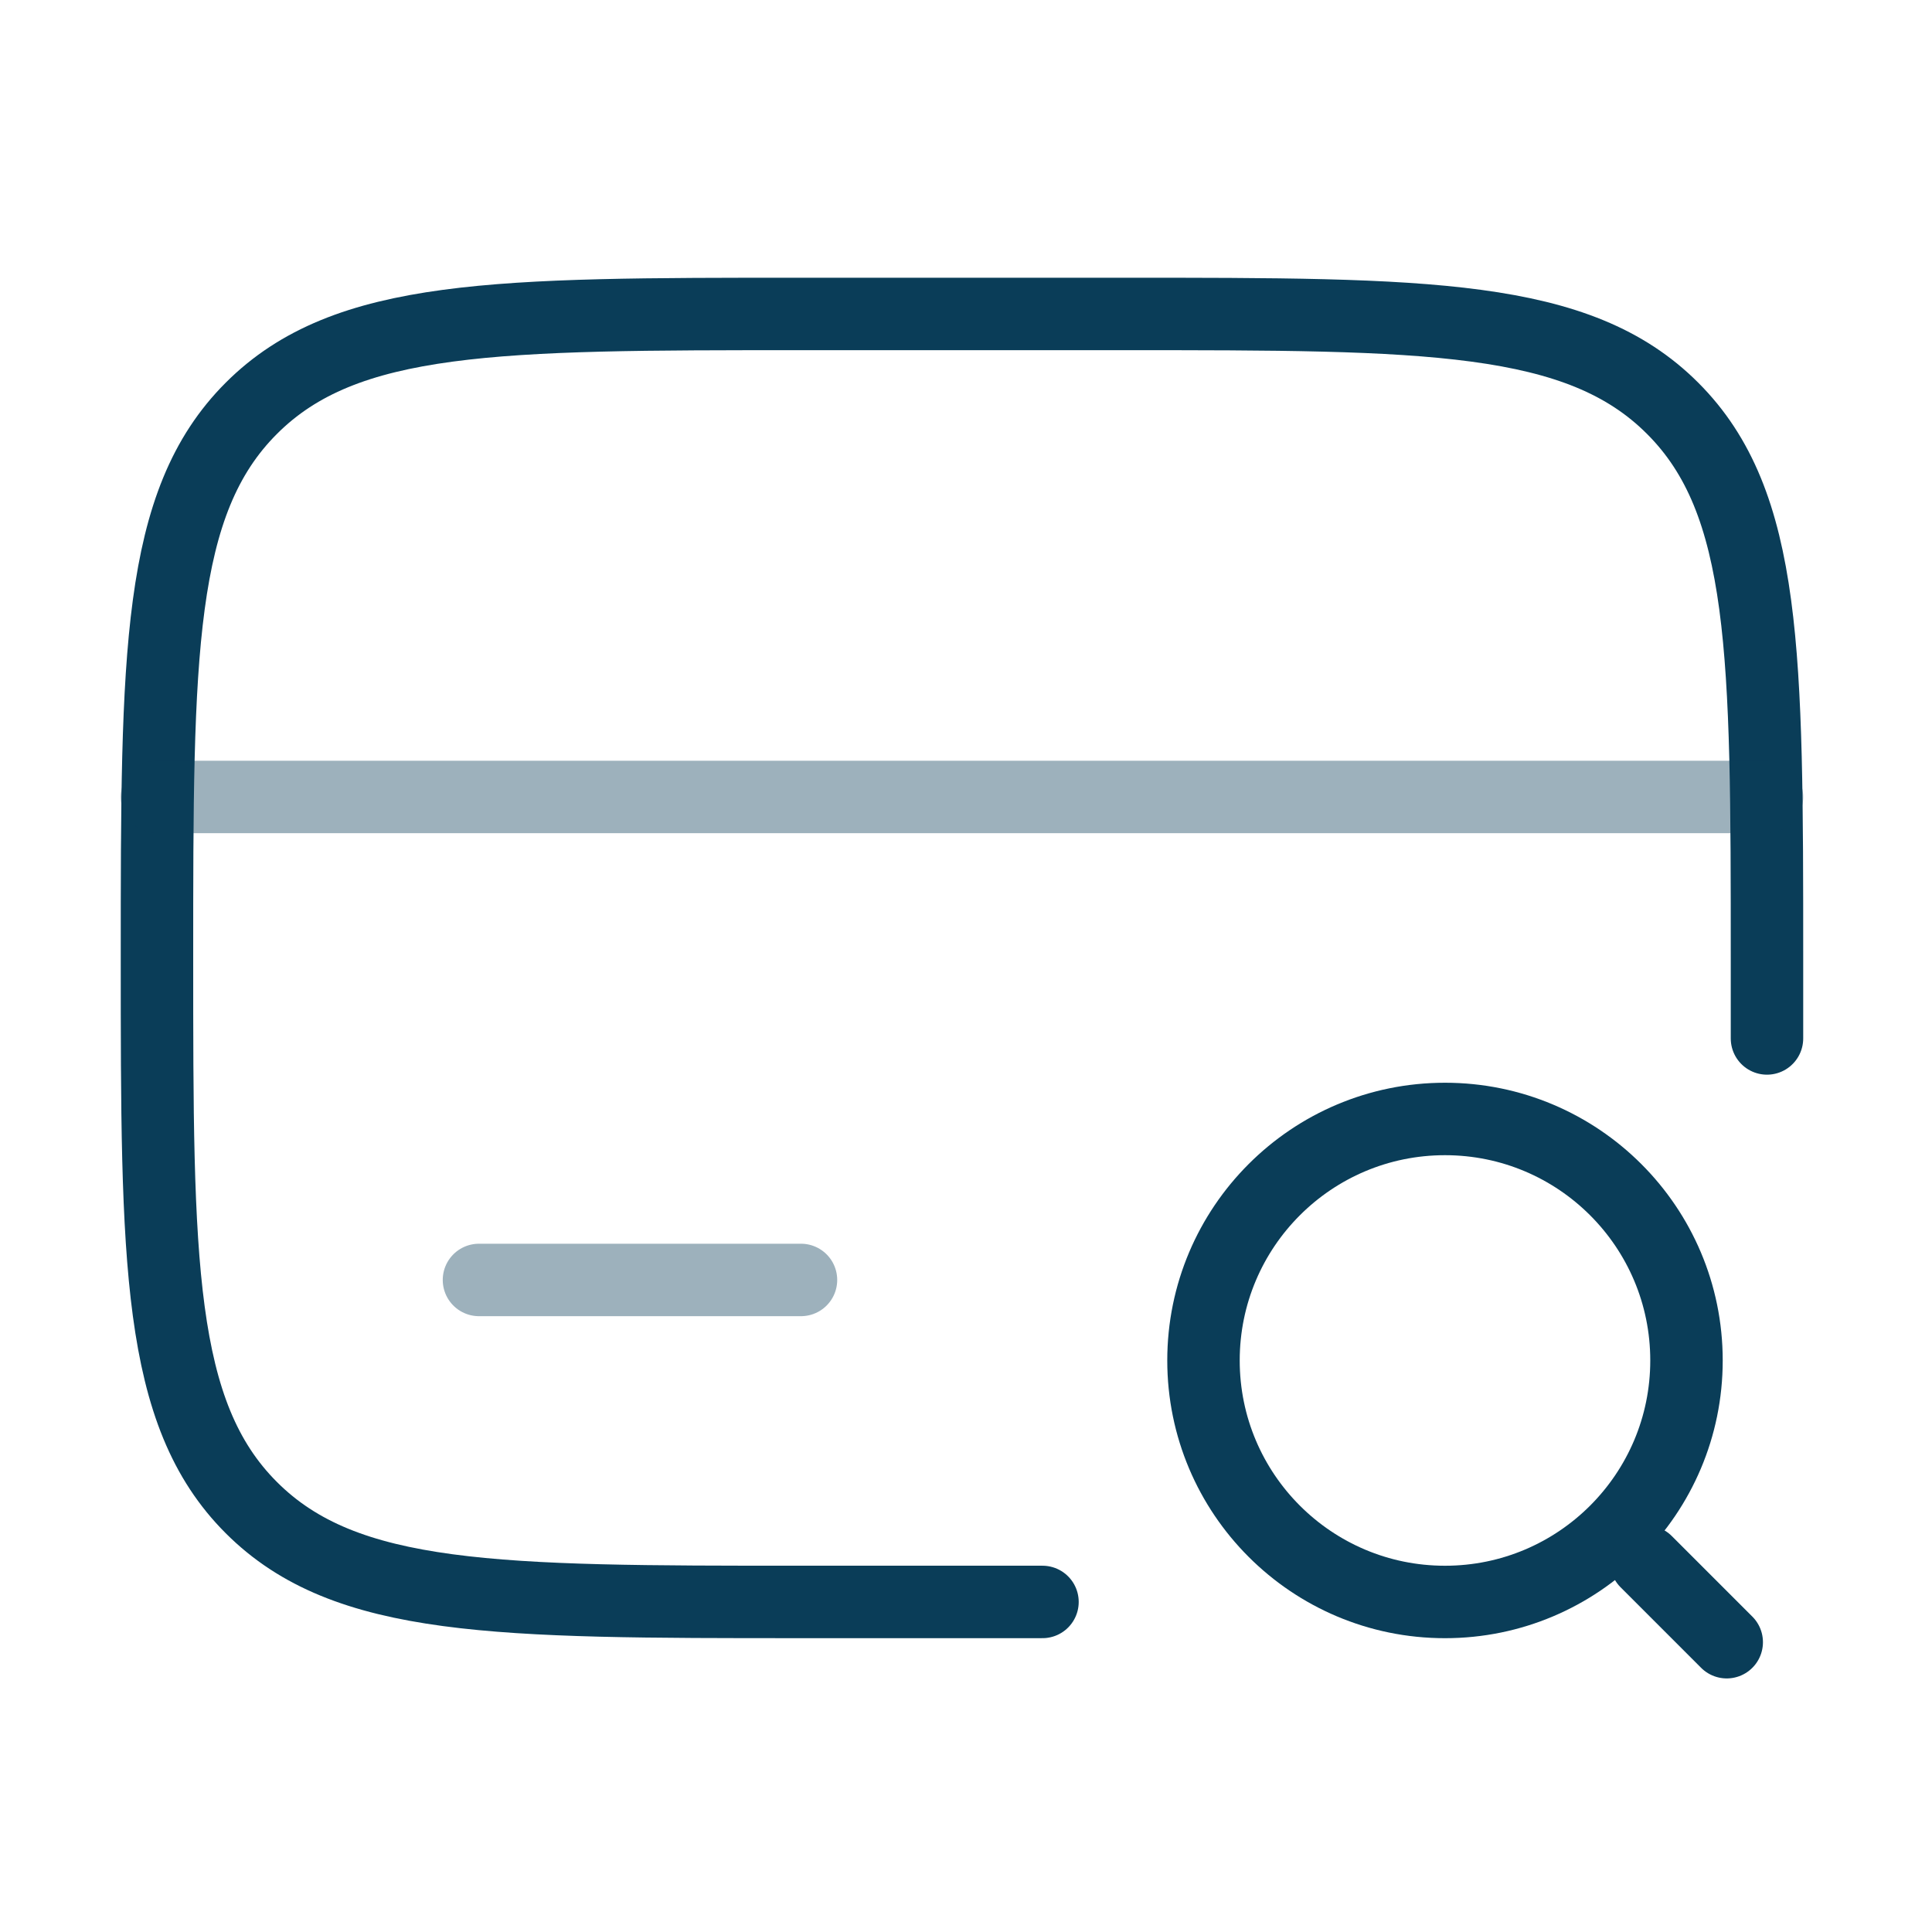 <svg xmlns="http://www.w3.org/2000/svg" width="80" height="80" viewBox="0 0 80 80" fill="none">
  <path d="M73.167 43V39.667C73.167 27.097 73.167 20.81 69.26 16.907C65.357 13 59.07 13 46.5 13H33.167C20.597 13 14.31 13 10.407 16.907C6.5 20.81 6.5 27.097 6.5 39.667C6.5 52.237 6.5 58.523 10.407 62.427C14.31 66.333 20.597 66.333 33.167 66.333H43.167" stroke="#0A3D58" stroke-width="3" stroke-linecap="round"/>
  <path opacity="0.4" d="M33.167 53H19.833M6.5 33H73.167" stroke="#0A3D58" stroke-width="3" stroke-linecap="round"/>
  <path d="M59.834 66.334C65.356 66.334 69.834 61.856 69.834 56.334C69.834 50.811 65.356 46.334 59.834 46.334C54.311 46.334 49.834 50.811 49.834 56.334C49.834 61.856 54.311 66.334 59.834 66.334Z" stroke="#0A3D58" stroke-width="3"/>
  <path d="M68.166 64.666L71.5 68" stroke="#0A3D58" stroke-width="3" stroke-linecap="round"/>
</svg>